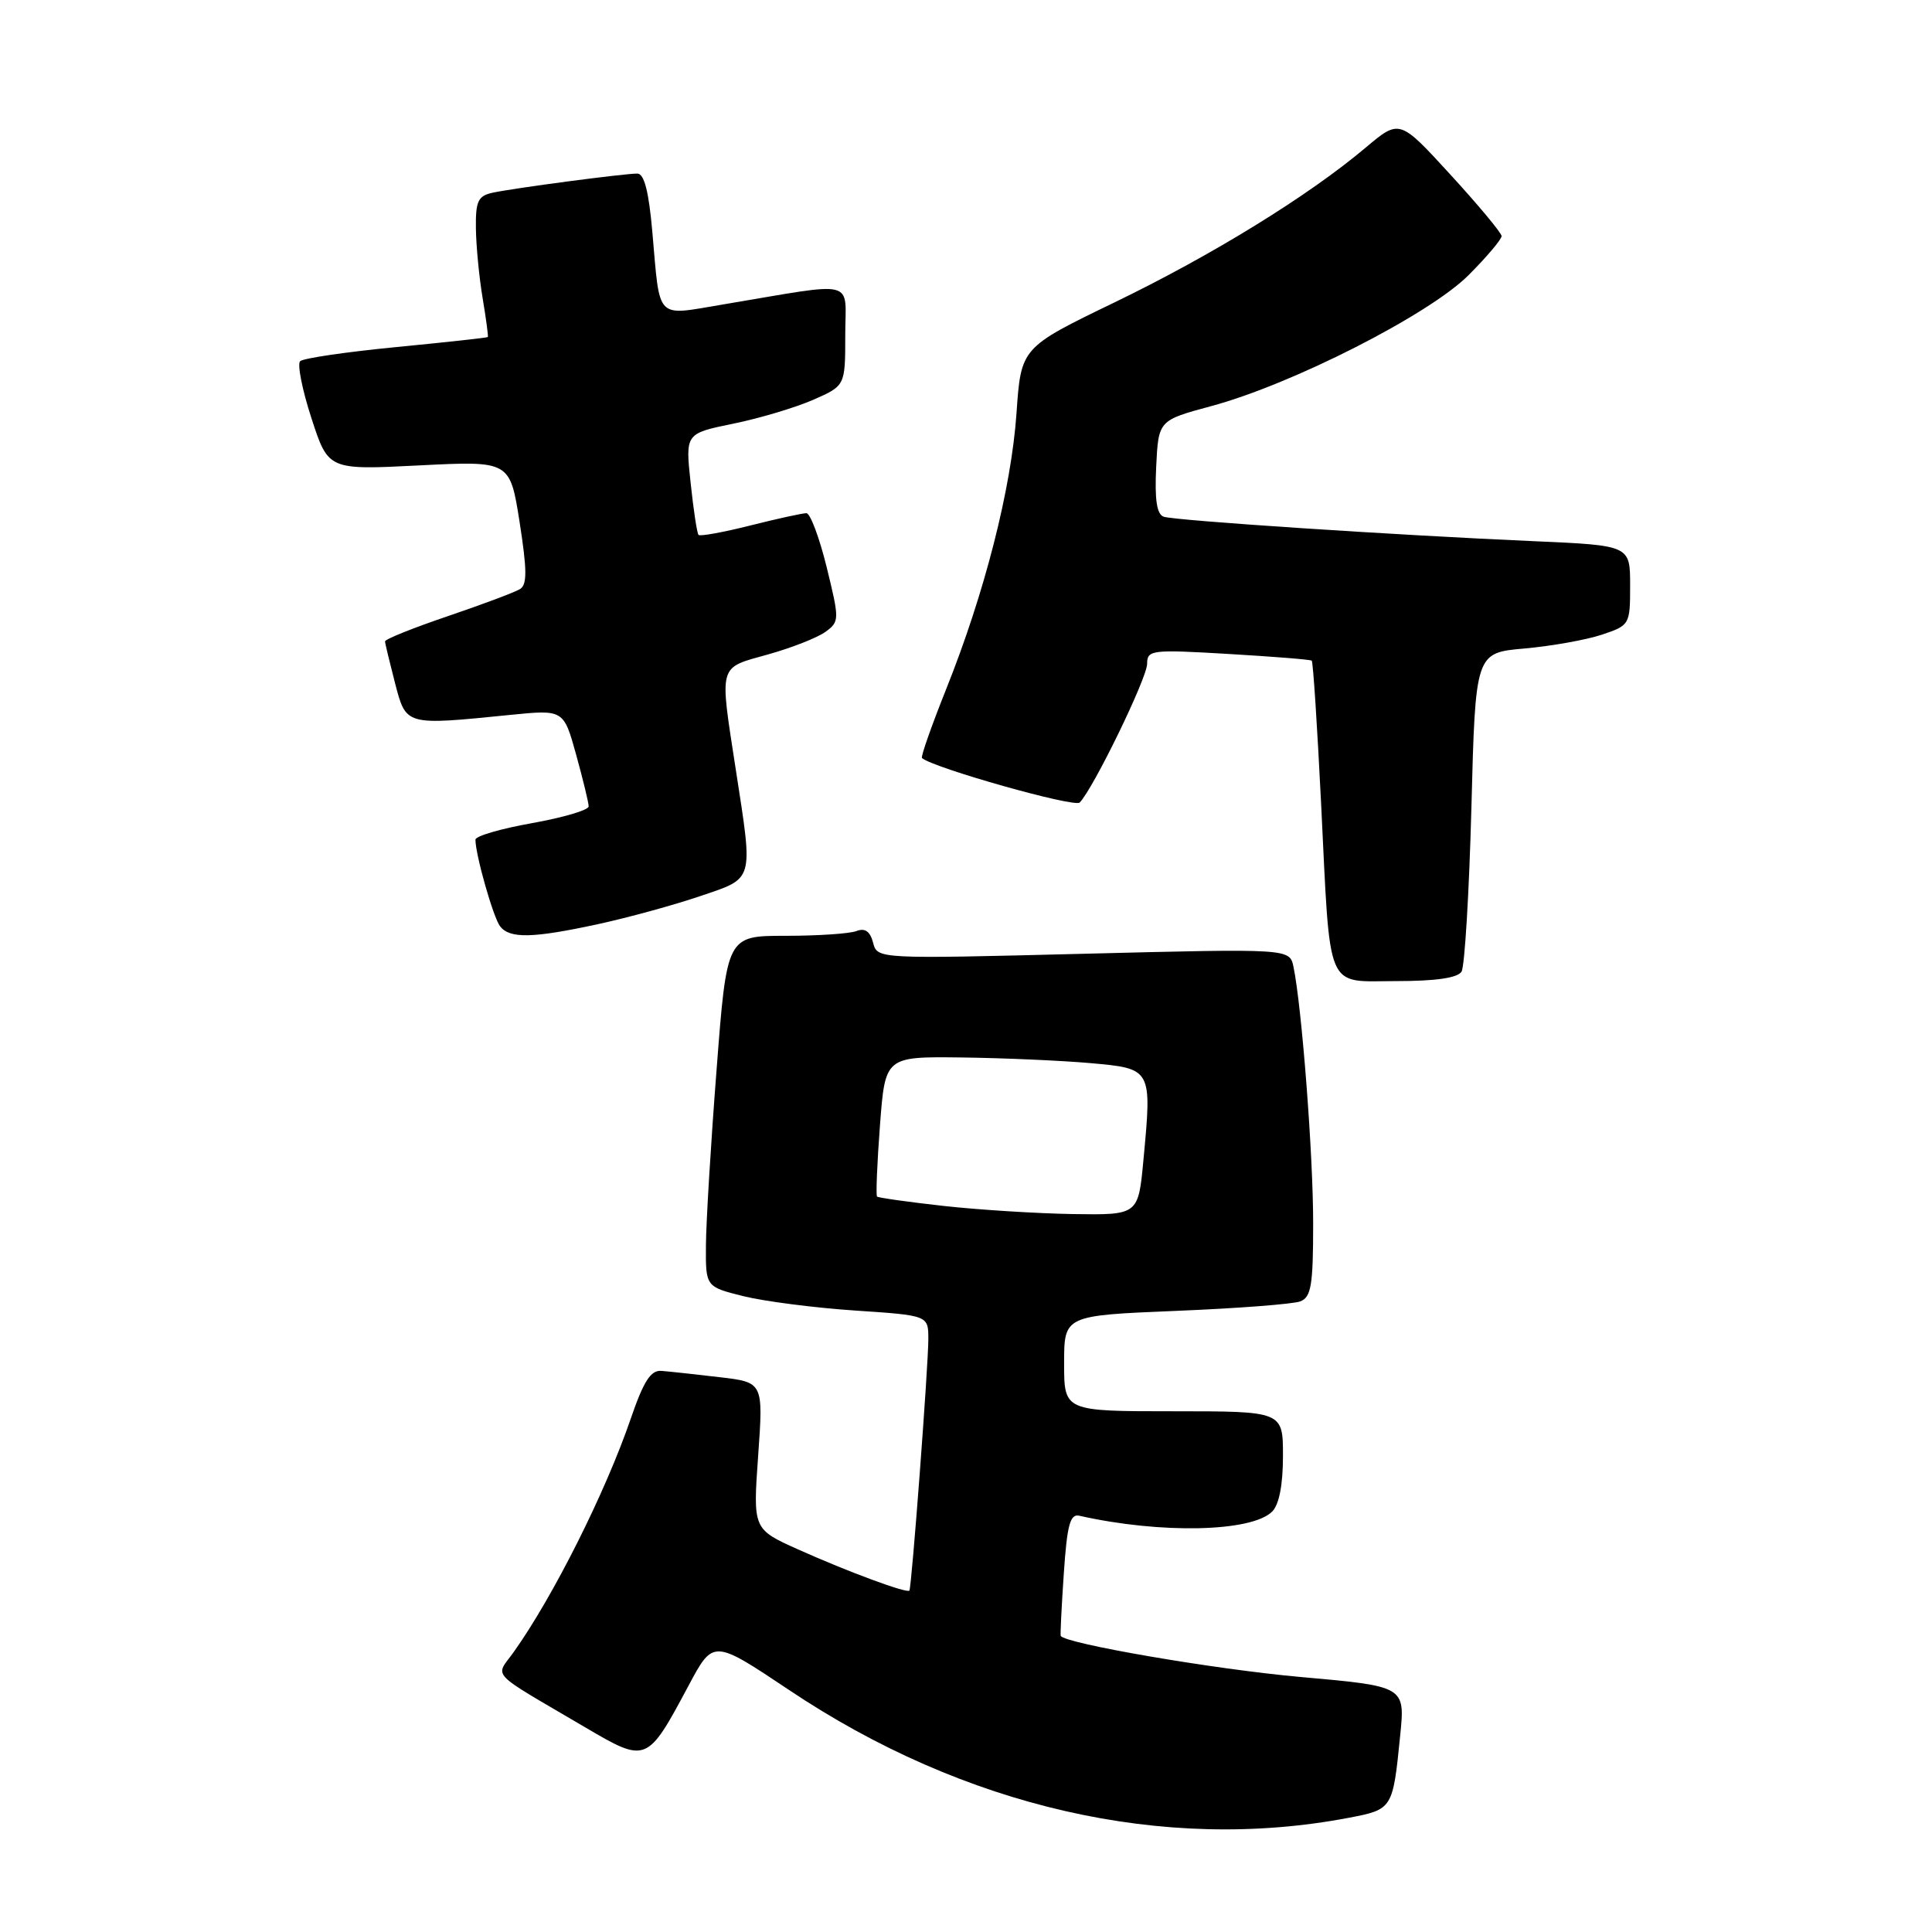 <?xml version="1.0" encoding="UTF-8" standalone="no"?>
<!DOCTYPE svg PUBLIC "-//W3C//DTD SVG 1.1//EN" "http://www.w3.org/Graphics/SVG/1.1/DTD/svg11.dtd" >
<svg xmlns="http://www.w3.org/2000/svg" xmlns:xlink="http://www.w3.org/1999/xlink" version="1.1" viewBox="0 0 256 256">
 <g >
 <path fill="currentColor"
d=" M 178.70 240.87 C 184.53 239.76 184.56 239.71 185.53 229.97 C 186.19 223.44 186.19 223.44 172.34 222.21 C 160.97 221.20 141.08 217.78 140.55 216.76 C 140.48 216.62 140.66 212.90 140.96 208.50 C 141.39 202.08 141.80 200.57 143.00 200.84 C 153.79 203.27 165.84 203.01 168.57 200.29 C 169.49 199.37 170.00 196.75 170.00 192.93 C 170.00 187.00 170.00 187.00 155.50 187.00 C 141.00 187.00 141.00 187.00 141.00 180.66 C 141.00 174.31 141.00 174.31 155.79 173.70 C 163.93 173.37 171.35 172.80 172.29 172.44 C 173.74 171.89 174.00 170.31 174.00 162.14 C 174.01 153.04 172.49 133.36 171.39 128.09 C 170.88 125.69 170.88 125.69 143.57 126.38 C 116.25 127.07 116.25 127.07 115.69 124.91 C 115.29 123.40 114.62 122.93 113.48 123.37 C 112.58 123.72 108.34 124.00 104.07 124.00 C 96.31 124.00 96.31 124.00 94.95 141.75 C 94.19 151.51 93.56 161.97 93.54 165.00 C 93.50 170.50 93.50 170.50 98.50 171.75 C 101.25 172.43 107.89 173.29 113.25 173.65 C 123.00 174.30 123.00 174.30 123.01 177.40 C 123.02 180.83 120.80 210.35 120.50 210.76 C 120.20 211.17 112.34 208.26 105.76 205.31 C 99.77 202.62 99.77 202.62 100.46 192.89 C 101.15 183.16 101.15 183.16 95.32 182.48 C 92.12 182.10 88.67 181.73 87.65 181.65 C 86.23 181.53 85.29 182.99 83.57 188.00 C 80.25 197.70 73.29 211.58 68.07 218.90 C 65.61 222.36 64.56 221.25 77.49 228.85 C 85.68 233.67 85.74 233.64 91.24 223.35 C 94.51 217.22 94.51 217.22 104.52 223.91 C 127.75 239.48 154.25 245.53 178.70 240.87 Z  M 193.66 128.75 C 194.08 128.06 194.67 118.28 194.97 107.00 C 195.50 86.50 195.50 86.50 202.00 85.93 C 205.57 85.61 210.19 84.79 212.25 84.10 C 215.95 82.86 216.00 82.78 216.00 77.56 C 216.00 72.27 216.00 72.27 203.25 71.71 C 184.88 70.91 155.72 68.98 154.20 68.47 C 153.28 68.15 152.99 66.24 153.20 61.86 C 153.50 55.70 153.50 55.70 160.50 53.81 C 171.19 50.94 189.36 41.69 194.58 36.47 C 197.01 34.04 198.98 31.70 198.97 31.28 C 198.95 30.85 195.90 27.19 192.19 23.14 C 185.45 15.78 185.45 15.78 180.97 19.55 C 173.37 25.96 160.62 33.81 147.68 40.07 C 135.29 46.06 135.29 46.06 134.69 54.78 C 133.99 64.79 130.48 78.55 125.37 91.32 C 123.43 96.18 121.98 100.29 122.17 100.45 C 123.76 101.78 142.37 107.03 143.06 106.34 C 144.84 104.56 152.00 89.84 152.00 87.96 C 152.00 86.12 152.57 86.05 162.75 86.65 C 168.66 87.00 173.64 87.39 173.81 87.54 C 173.99 87.68 174.54 96.17 175.05 106.41 C 176.31 131.85 175.52 130.00 185.05 130.00 C 190.24 130.00 193.14 129.58 193.66 128.75 Z  M 79.30 122.44 C 83.26 121.58 89.31 119.92 92.75 118.75 C 100.00 116.29 99.81 116.96 97.50 102.00 C 95.32 87.83 95.11 88.58 101.75 86.72 C 104.91 85.84 108.35 84.48 109.40 83.71 C 111.24 82.35 111.24 82.11 109.54 75.16 C 108.57 71.22 107.36 68.00 106.85 68.00 C 106.33 68.00 102.99 68.73 99.42 69.63 C 95.85 70.53 92.76 71.09 92.56 70.88 C 92.36 70.67 91.89 67.56 91.51 63.97 C 90.81 57.44 90.81 57.44 97.16 56.14 C 100.65 55.43 105.41 54.00 107.75 52.98 C 112.00 51.11 112.00 51.11 112.00 44.42 C 112.00 36.85 113.88 37.32 95.76 40.35 C 86.77 41.85 87.48 42.59 86.44 30.75 C 85.97 25.37 85.36 23.00 84.45 23.00 C 82.63 23.00 67.99 24.94 65.25 25.54 C 63.34 25.96 63.01 26.67 63.06 30.27 C 63.09 32.60 63.49 36.75 63.95 39.50 C 64.41 42.25 64.72 44.57 64.64 44.66 C 64.56 44.75 59.10 45.35 52.50 45.99 C 45.90 46.63 40.17 47.47 39.77 47.86 C 39.37 48.24 40.04 51.65 41.27 55.42 C 43.50 62.28 43.50 62.28 55.53 61.67 C 67.57 61.06 67.57 61.06 68.85 69.18 C 69.84 75.53 69.86 77.47 68.91 78.05 C 68.25 78.47 63.94 80.08 59.35 81.64 C 54.76 83.20 51.01 84.70 51.02 84.99 C 51.03 85.27 51.63 87.75 52.34 90.50 C 53.83 96.18 53.64 96.13 67.59 94.73 C 74.68 94.02 74.68 94.02 76.34 99.99 C 77.25 103.28 78.00 106.37 78.00 106.85 C 78.00 107.34 74.62 108.33 70.50 109.07 C 66.38 109.80 63.00 110.78 63.00 111.26 C 63.00 113.27 65.37 121.60 66.27 122.75 C 67.56 124.40 70.60 124.33 79.30 122.44 Z  M 125.01 159.79 C 120.34 159.27 116.38 158.71 116.21 158.55 C 116.05 158.38 116.22 154.14 116.60 149.12 C 117.29 140.00 117.29 140.00 127.39 140.12 C 132.95 140.19 140.65 140.53 144.50 140.87 C 152.65 141.60 152.65 141.59 151.51 153.71 C 150.83 161.00 150.83 161.00 142.16 160.87 C 137.40 160.79 129.68 160.31 125.01 159.79 Z "/>
</g>
</svg>